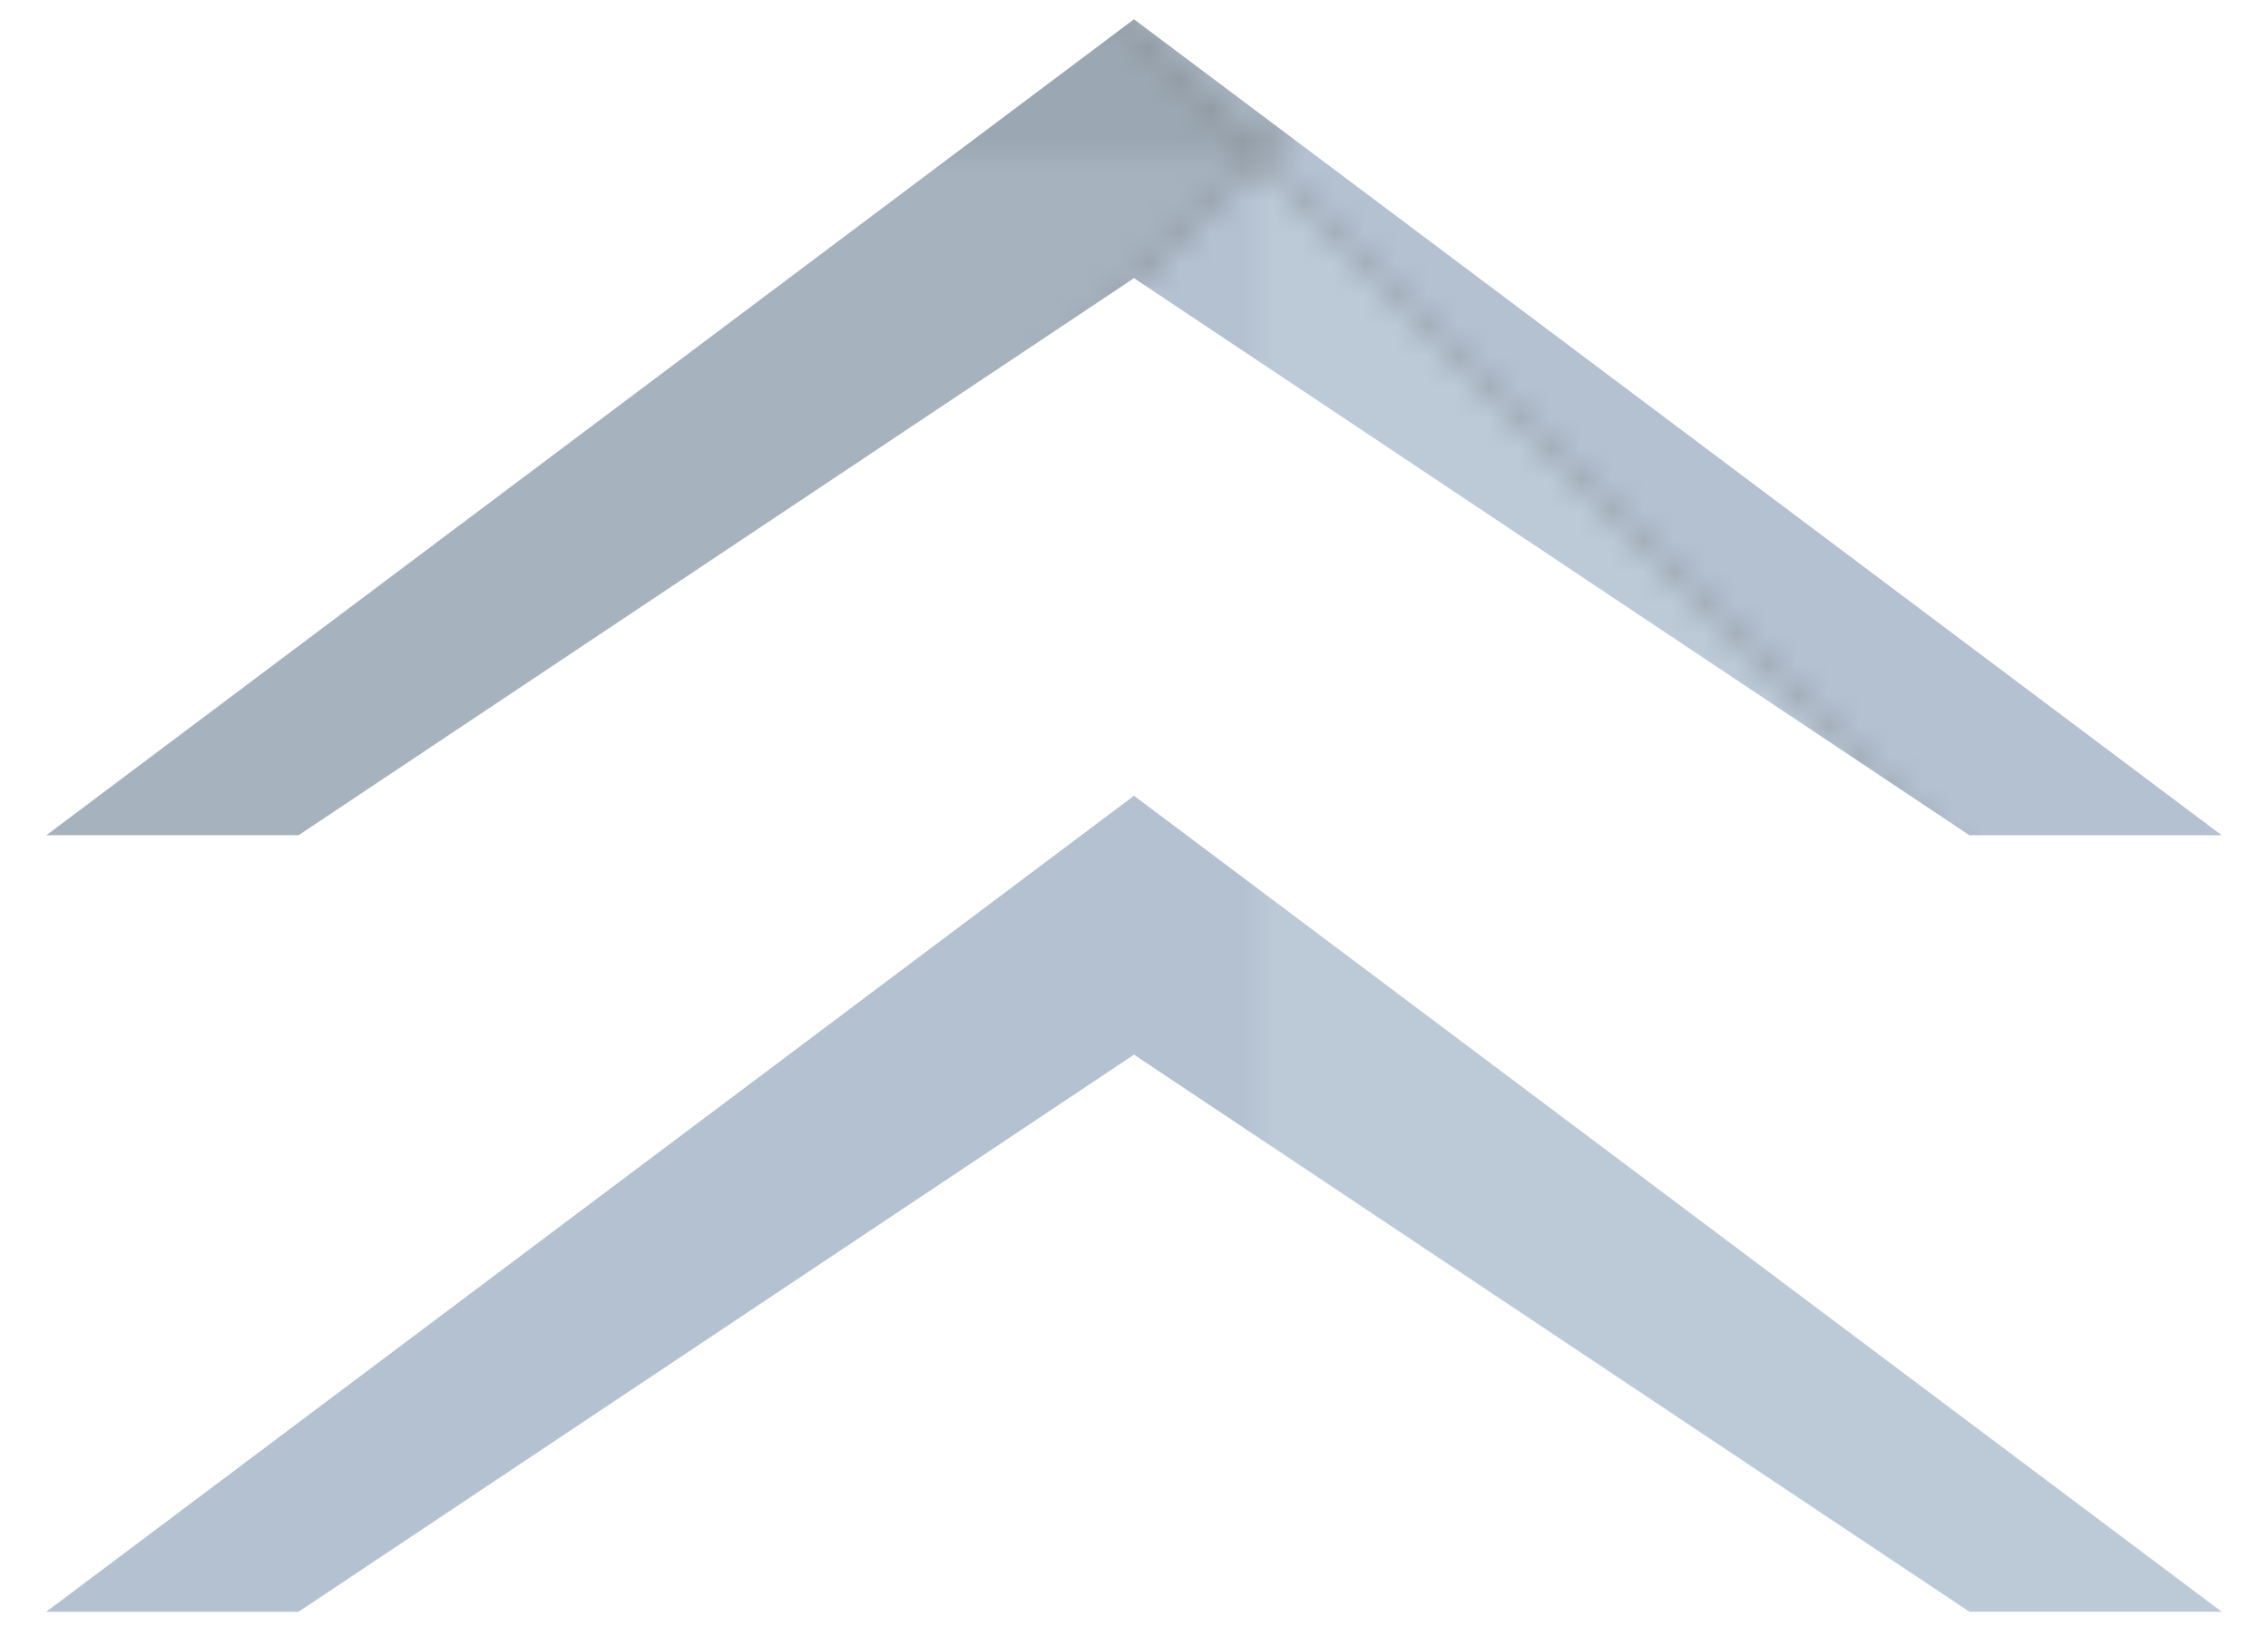 <?xml version="1.0" encoding="iso-8859-1"?>
<!-- Generator: Adobe Illustrator 24.0.1, SVG Export Plug-In . SVG Version: 6.00 Build 0)  -->
<svg version="1.1" xmlns="http://www.w3.org/2000/svg" xmlns:xlink="http://www.w3.org/1999/xlink" x="0px" y="0px"
	 viewBox="0 0 73.5 52.72" style="enable-background:new 0 0 73.5 52.72;" xml:space="preserve">
<pattern  y="139.72" width="162" height="162" patternUnits="userSpaceOnUse" id="New_Pattern_3" viewBox="0 -162 162 162" style="overflow:visible;">
	<g>
		<rect y="-162" style="fill:none;" width="162" height="162"/>
		<polygon style="fill:#9BA7B2;" points="0,-162 0,-108 54,-108 		"/>
		<polygon style="fill:#A6B3BF;" points="54,-162 0,-162 54,-108 		"/>
		<polygon style="fill:#A6B3BF;" points="108,-162 54,-162 54,-108 		"/>
		<polygon style="fill:#A6B3BF;" points="108,-162 162,-108 162,-162 		"/>
		<polygon style="fill:#A6B3BF;" points="0,-108 0,-54 54,-108 		"/>
		<polygon style="fill:#C7D7E5;" points="0,0 54,0 0,-54 		"/>
		<polygon style="fill:#B4C1D1;" points="54,0 108,0 108,-54 		"/>
		<polygon style="fill:#B4C1D1;" points="162,-54 162,-108 108,-54 		"/>
		<polygon style="fill:#B4C1D1;" points="108,0 162,0 108,-54 		"/>
		<polygon style="fill:#C7D7E5;" points="162,0 162,-54 108,-54 		"/>
		<polygon style="fill:#B4C1D1;" points="108,-108 108,-162 54,-108 		"/>
		<polygon style="fill:#B4C1D1;" points="108,-108 162,-108 108,-162 		"/>
		<polygon style="fill:#B4C1D1;" points="54,-108 0,-54 54,-54 		"/>
		<polygon style="fill:#B4C1D1;" points="0,-54 54,0 54,-54 		"/>
		<polygon style="fill:#B4C1D1;" points="108,-54 108,-108 54,-108 		"/>
		<polygon style="fill:#BCCAD8;" points="54,-54 108,-54 54,-108 		"/>
		<polygon style="fill:#C7D7E5;" points="54,-54 54,0 108,-54 		"/>
		<polygon style="fill:#BCCAD8;" points="108,-54 162,-108 108,-108 		"/>
	</g>
</pattern>
<g id="JumpButton">
	<path d="M12.75,18.312"/>
	<polygon style="fill:#595959;" points="36.762,25.47 0.762,52.47 9.762,52.47 36.762,34.47 63.762,52.47 72.762,52.47 	"/>
	<polygon style="fill:#666666;" points="36.75,0.312 0.75,27.312 9.75,27.312 36.75,9.312 63.75,27.312 72.75,27.312 	"/>
	<pattern  id="SVGID_1_" xlink:href="#New_Pattern_3" patternTransform="matrix(1 0 0 1 -13.25 -26.688)">
	</pattern>
	<polygon style="fill:url(#SVGID_1_);stroke:#FFFFFF;stroke-width:0.5;stroke-miterlimit:10;" points="36.75,0.312 0.75,27.312 
		9.75,27.312 36.75,9.312 63.75,27.312 72.75,27.312 	"/>
	<pattern  id="SVGID_2_" xlink:href="#New_Pattern_3" patternTransform="matrix(1 0 0 1 -13.25 -26.688)">
	</pattern>
	<polygon style="fill:url(#SVGID_2_);stroke:#FFFFFF;stroke-width:0.5;stroke-miterlimit:10;" points="36.75,25.47 0.75,52.47 
		9.75,52.47 36.75,34.47 63.75,52.47 72.75,52.47 	"/>
</g>
<g id="Layer_1">
</g>
</svg>
